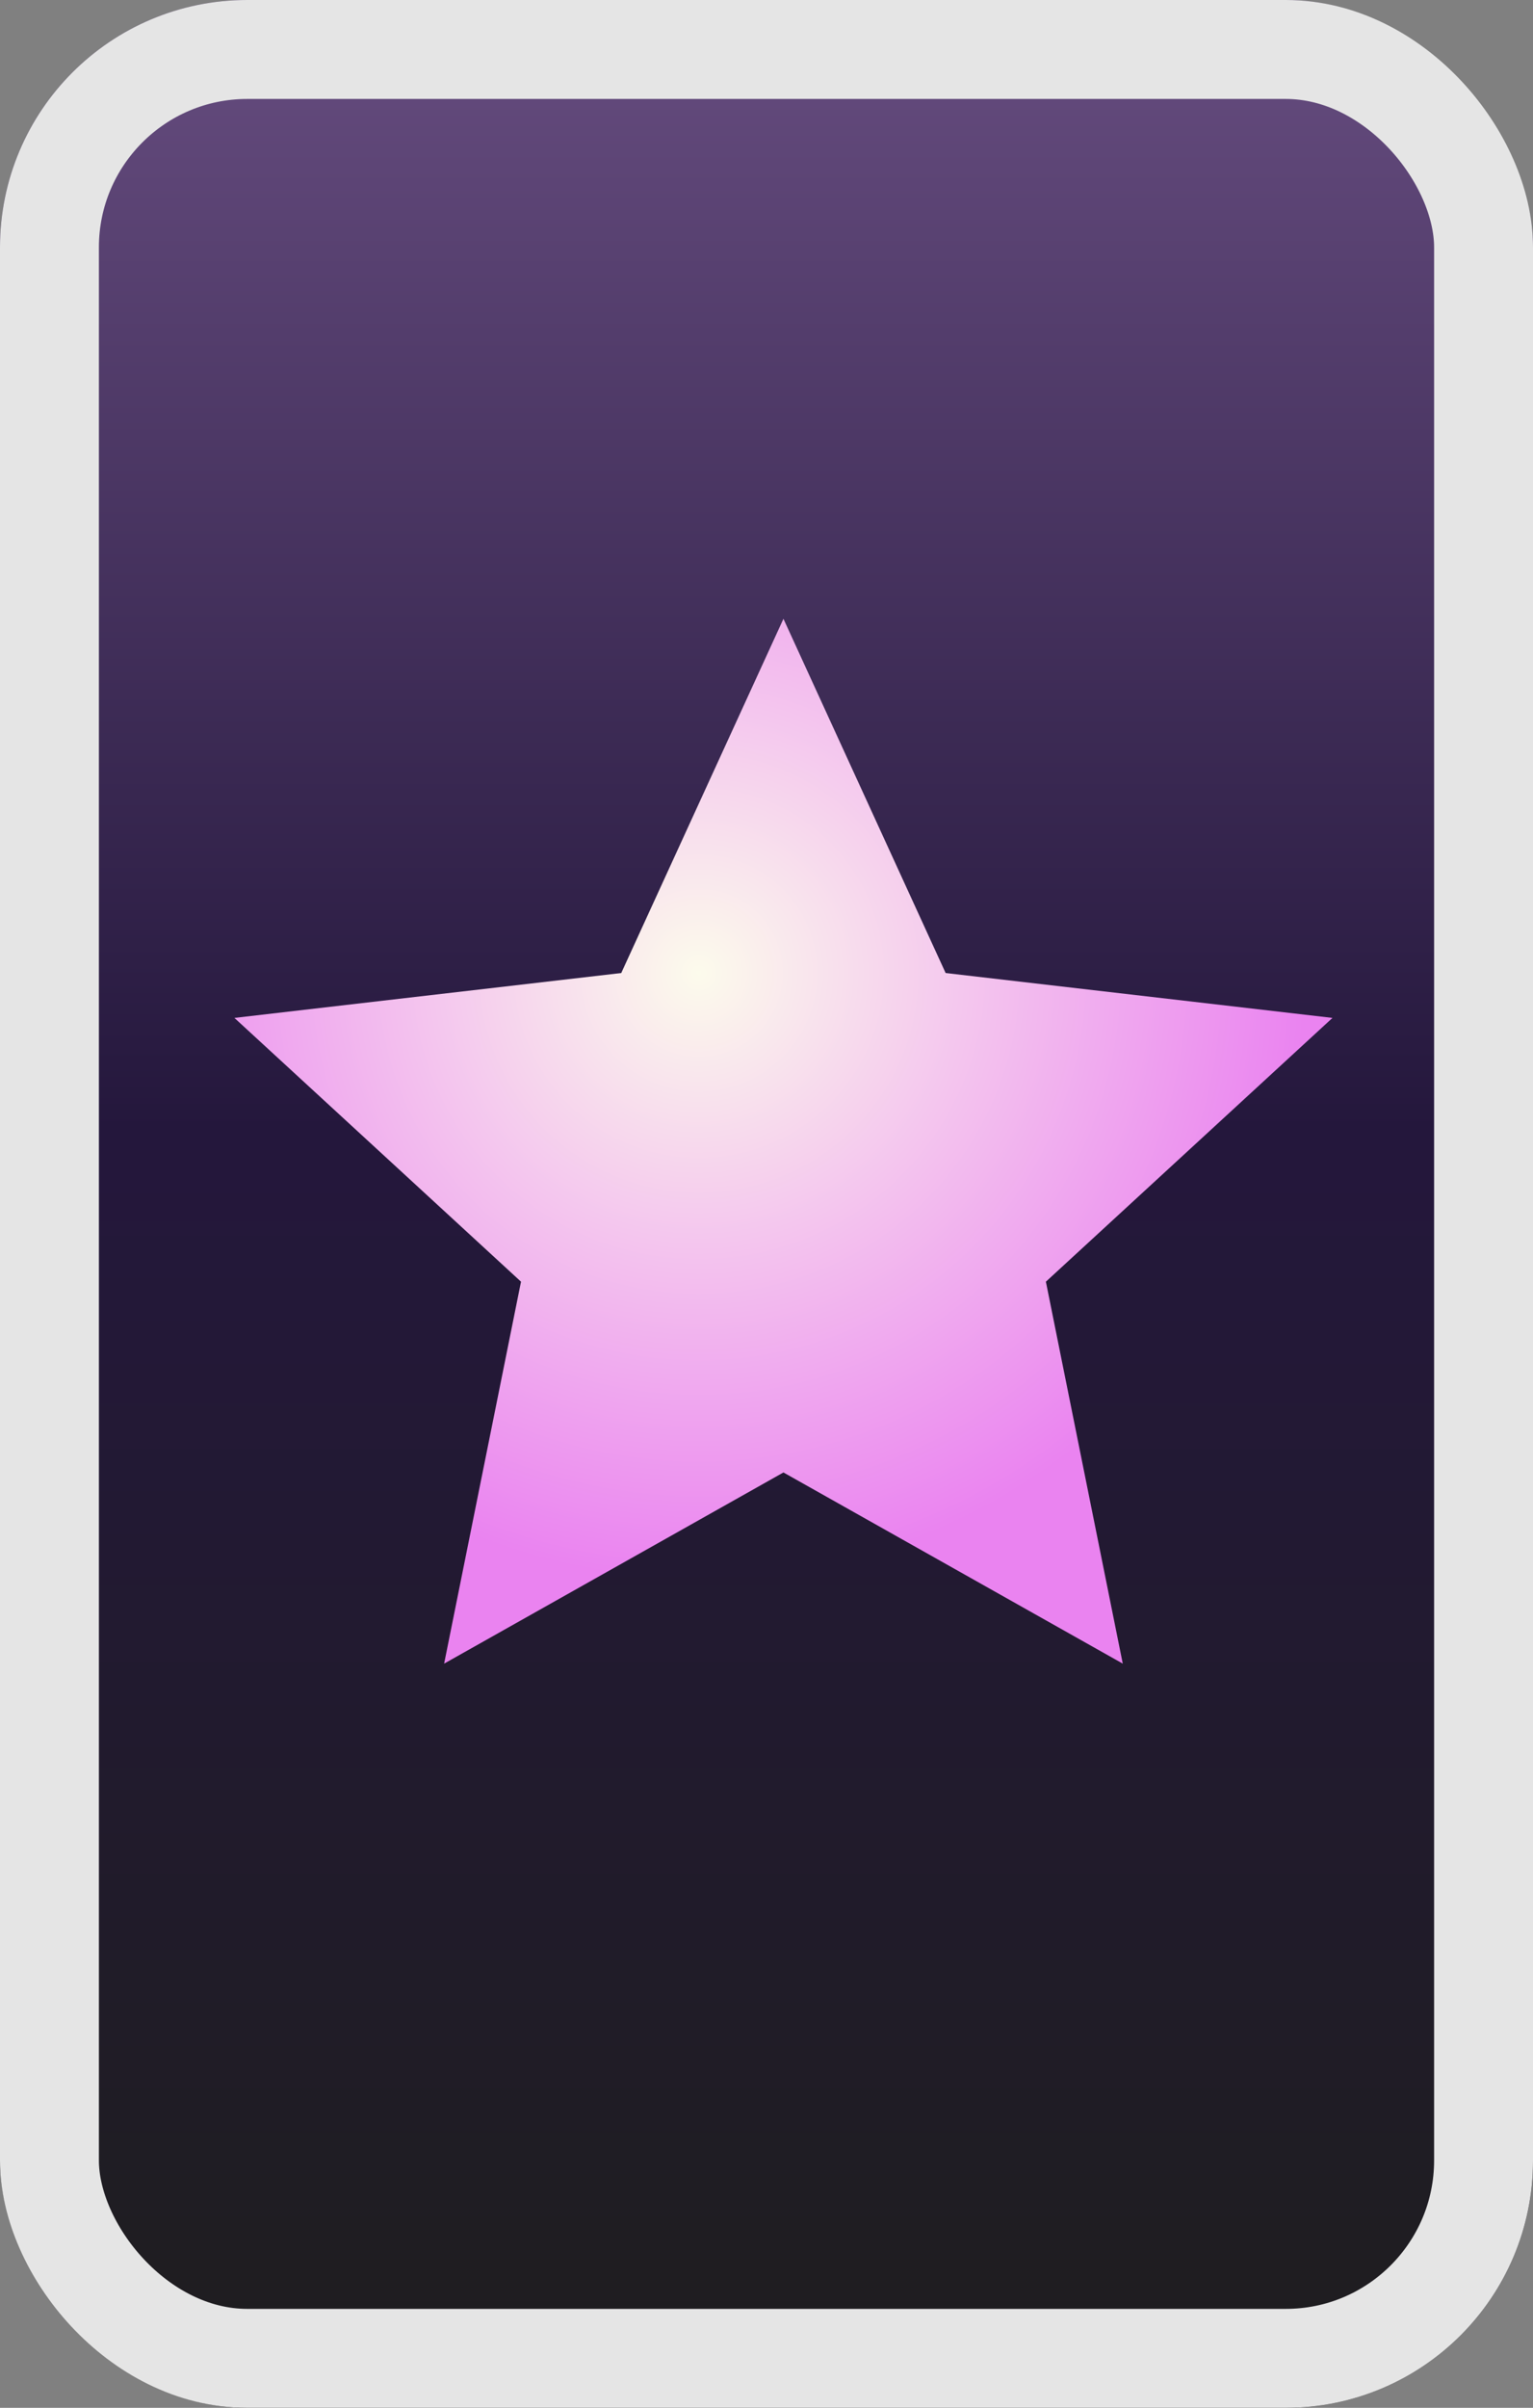 <svg width="93" height="146" viewBox="0 0 93 146" fill="none" xmlns="http://www.w3.org/2000/svg">
<rect x="0" y="0" width="93" height="146" fill="#808080" stroke="none"/>
<rect width="93" height="146" rx="15" fill="url(#paint0_linear_628_1318)"/>
<rect x="3" y="3" width="87" height="140" rx="12" stroke="#E5E5E5" stroke-width="6"/>
<path d="M47.528 37.522L57.367 59L80.835 61.721L63.449 77.716L68.113 100.875L47.528 89.283L26.943 100.875L31.607 77.716L14.221 61.721L37.688 59L47.528 37.522Z" fill="url(#paint1_diamond_628_1318)"/>
<defs>
<linearGradient id="paint0_linear_628_1318" x1="46.5" y1="0" x2="46.5" y2="146" gradientUnits="userSpaceOnUse">
<stop stop-color="#674D80"/>
<stop offset="0.469" stop-color="#24173C"/>
<stop offset="1" stop-color="#1E1E1E"/>
</linearGradient>
<radialGradient id="paint1_diamond_628_1318" cx="0" cy="0" r="1" gradientUnits="userSpaceOnUse" gradientTransform="translate(42.495 59.006) rotate(75.521) scale(36.637 36.637)">
<stop stop-color="#FCFBEC"/>
<stop offset="1" stop-color="#EA83F0"/>
</radialGradient>
</defs>
</svg>
